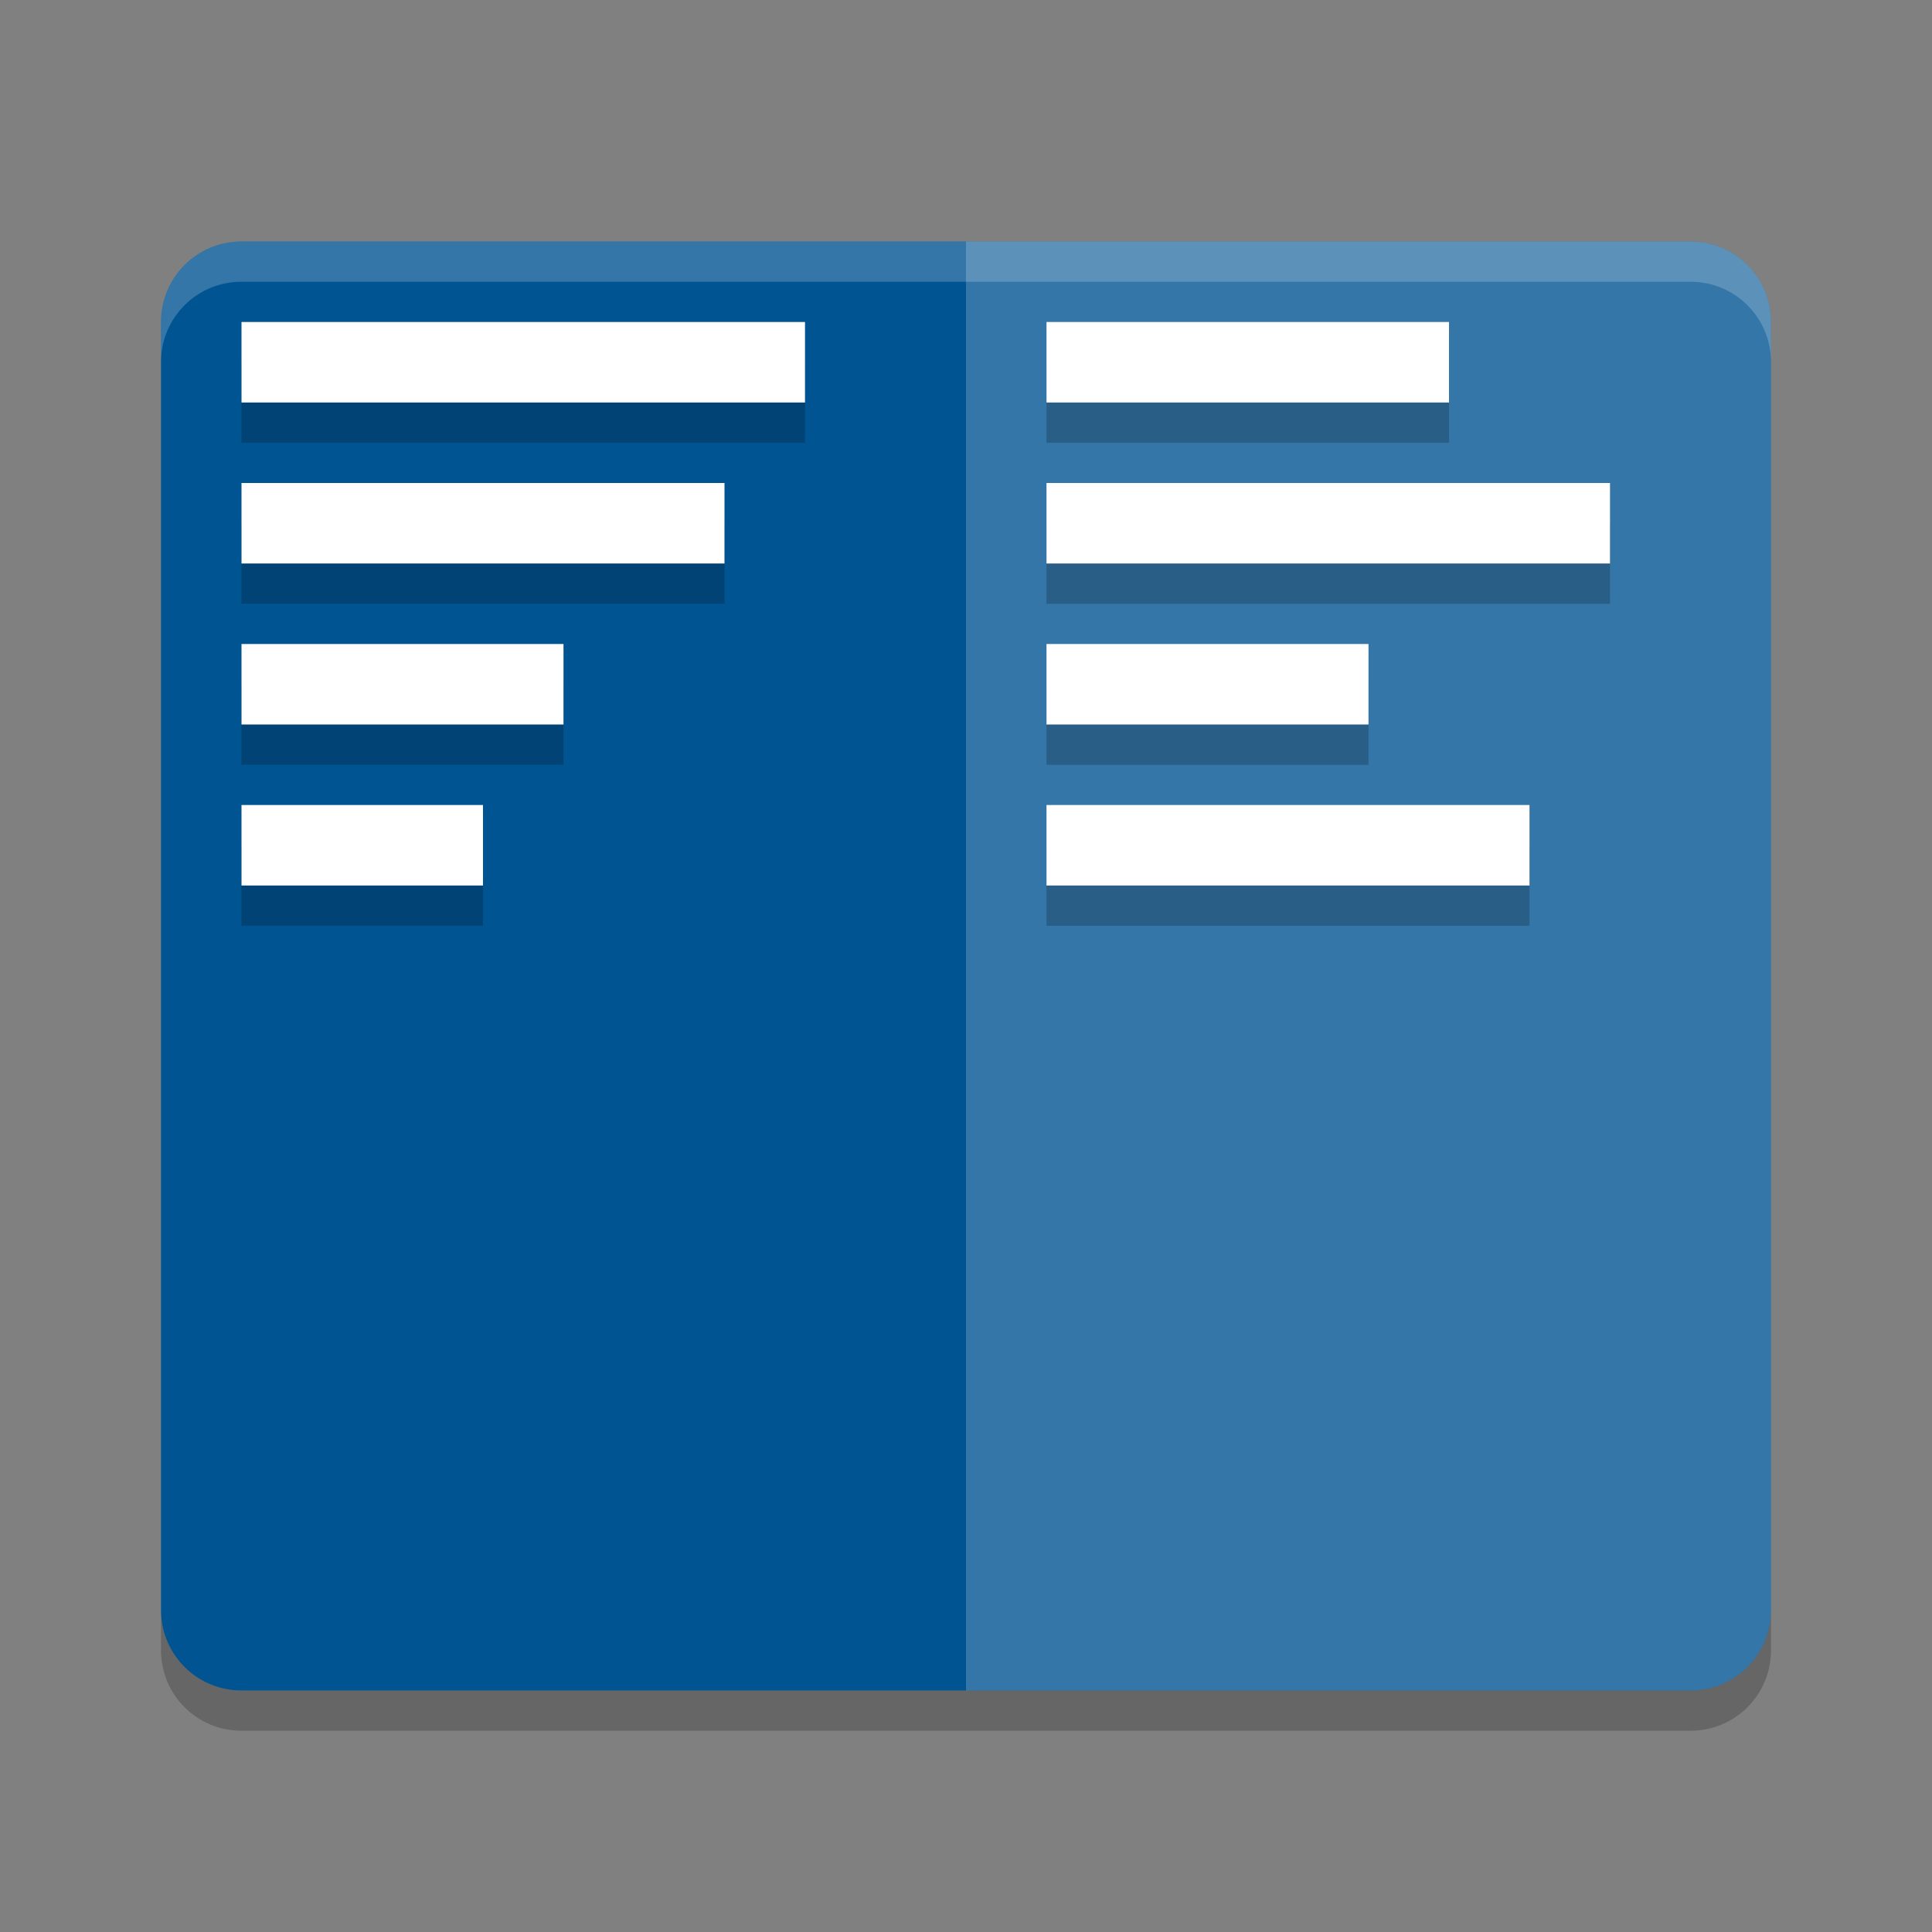 <?xml version="1.0" encoding="UTF-8" standalone="no"?>
<svg id="svg2817" xmlns:rdf="http://www.w3.org/1999/02/22-rdf-syntax-ns#" xmlns="http://www.w3.org/2000/svg" height="24" width="24" version="1.0" xmlns:cc="http://creativecommons.org/ns#" xmlns:dc="http://purl.org/dc/elements/1.1/">
    <rect width="100%" height="100%" fill="#808080" stroke="none"/>
    <g id="g4420" transform="translate(1,1)">
        <path id="rect4203" fill="#005491" d="m21 19v-16c0-0.554-0.446-1-1-1h-18c-0.554 0-1 0.446-1 1v16c0 0.554 0.446 1 1 1h18c0.554 0 1-0.446 1-1z"/>
        <path id="path4359" opacity=".2" d="m21 19v-16c0-0.554-0.446-1-1-1h-9v18h9c0.554 0 1-0.446 1-1z" fill="#fff"/>
        <path id="path4457" opacity=".2" fill="#fff" d="m2 2c-0.554 0-1 0.446-1 1v0.5c0-0.554 0.446-1 1-1h18c0.554 0 1 0.446 1 1v-0.5c0-0.554-0.446-1-1-1h-18z"/>
        <path id="path4458" opacity=".2" d="m1 19v0.5c0 0.554 0.446 1 1 1h18c0.554 0 1-0.446 1-1v-0.5c0 0.554-0.446 1-1 1h-18c-0.554 0-1-0.446-1-1z"/>
        <g id="g4400" opacity=".2" transform="translate(0 .5)">
            <path id="path4402" style="color:#bebebe" d="m2 3h7v1h-7z"/>
            <path id="path4404" style="color:#bebebe" d="m2 5h6v1h-6z"/>
            <path id="path4406" style="color:#bebebe" d="m2 7h4v1h-4z"/>
            <path id="path4408" style="color:#bebebe" d="m2 9h3v1h-3z"/>
        </g>
        <g id="g4388" fill="#fff">
            <path id="rect4100" style="color:#bebebe" d="m2 3h7v1h-7z"/>
            <path id="path4362" style="color:#bebebe" d="m2 5h6v1h-6z"/>
            <path id="path4370" style="color:#bebebe" d="m2 7h4v1h-4z"/>
            <path id="path4372" style="color:#bebebe" d="m2 9h3v1h-3z"/>
        </g>
        <g id="g4410" opacity=".2" transform="translate(0 .5)">
            <path id="path4412" style="color:#bebebe" d="m12 3h5v1h-5z"/>
            <path id="path4414" style="color:#bebebe" d="m12 5h7v1h-7z"/>
            <path id="path4416" style="color:#bebebe" d="m12 7h4v1h-4z"/>
            <path id="path4418" style="color:#bebebe" d="m12 9h6v1h-6z"/>
        </g>
        <g id="g4394" fill="#fff">
            <path id="path4424" style="color:#bebebe" d="m12 3h5v1h-5z"/>
            <path id="path4426" style="color:#bebebe" d="m12 5h7v1h-7z"/>
            <path id="path4428" style="color:#bebebe" d="m12 7h4v1h-4z"/>
            <path id="path4430" style="color:#bebebe" d="m12 9h6v1h-6z"/>
        </g>
    </g>
</svg>
